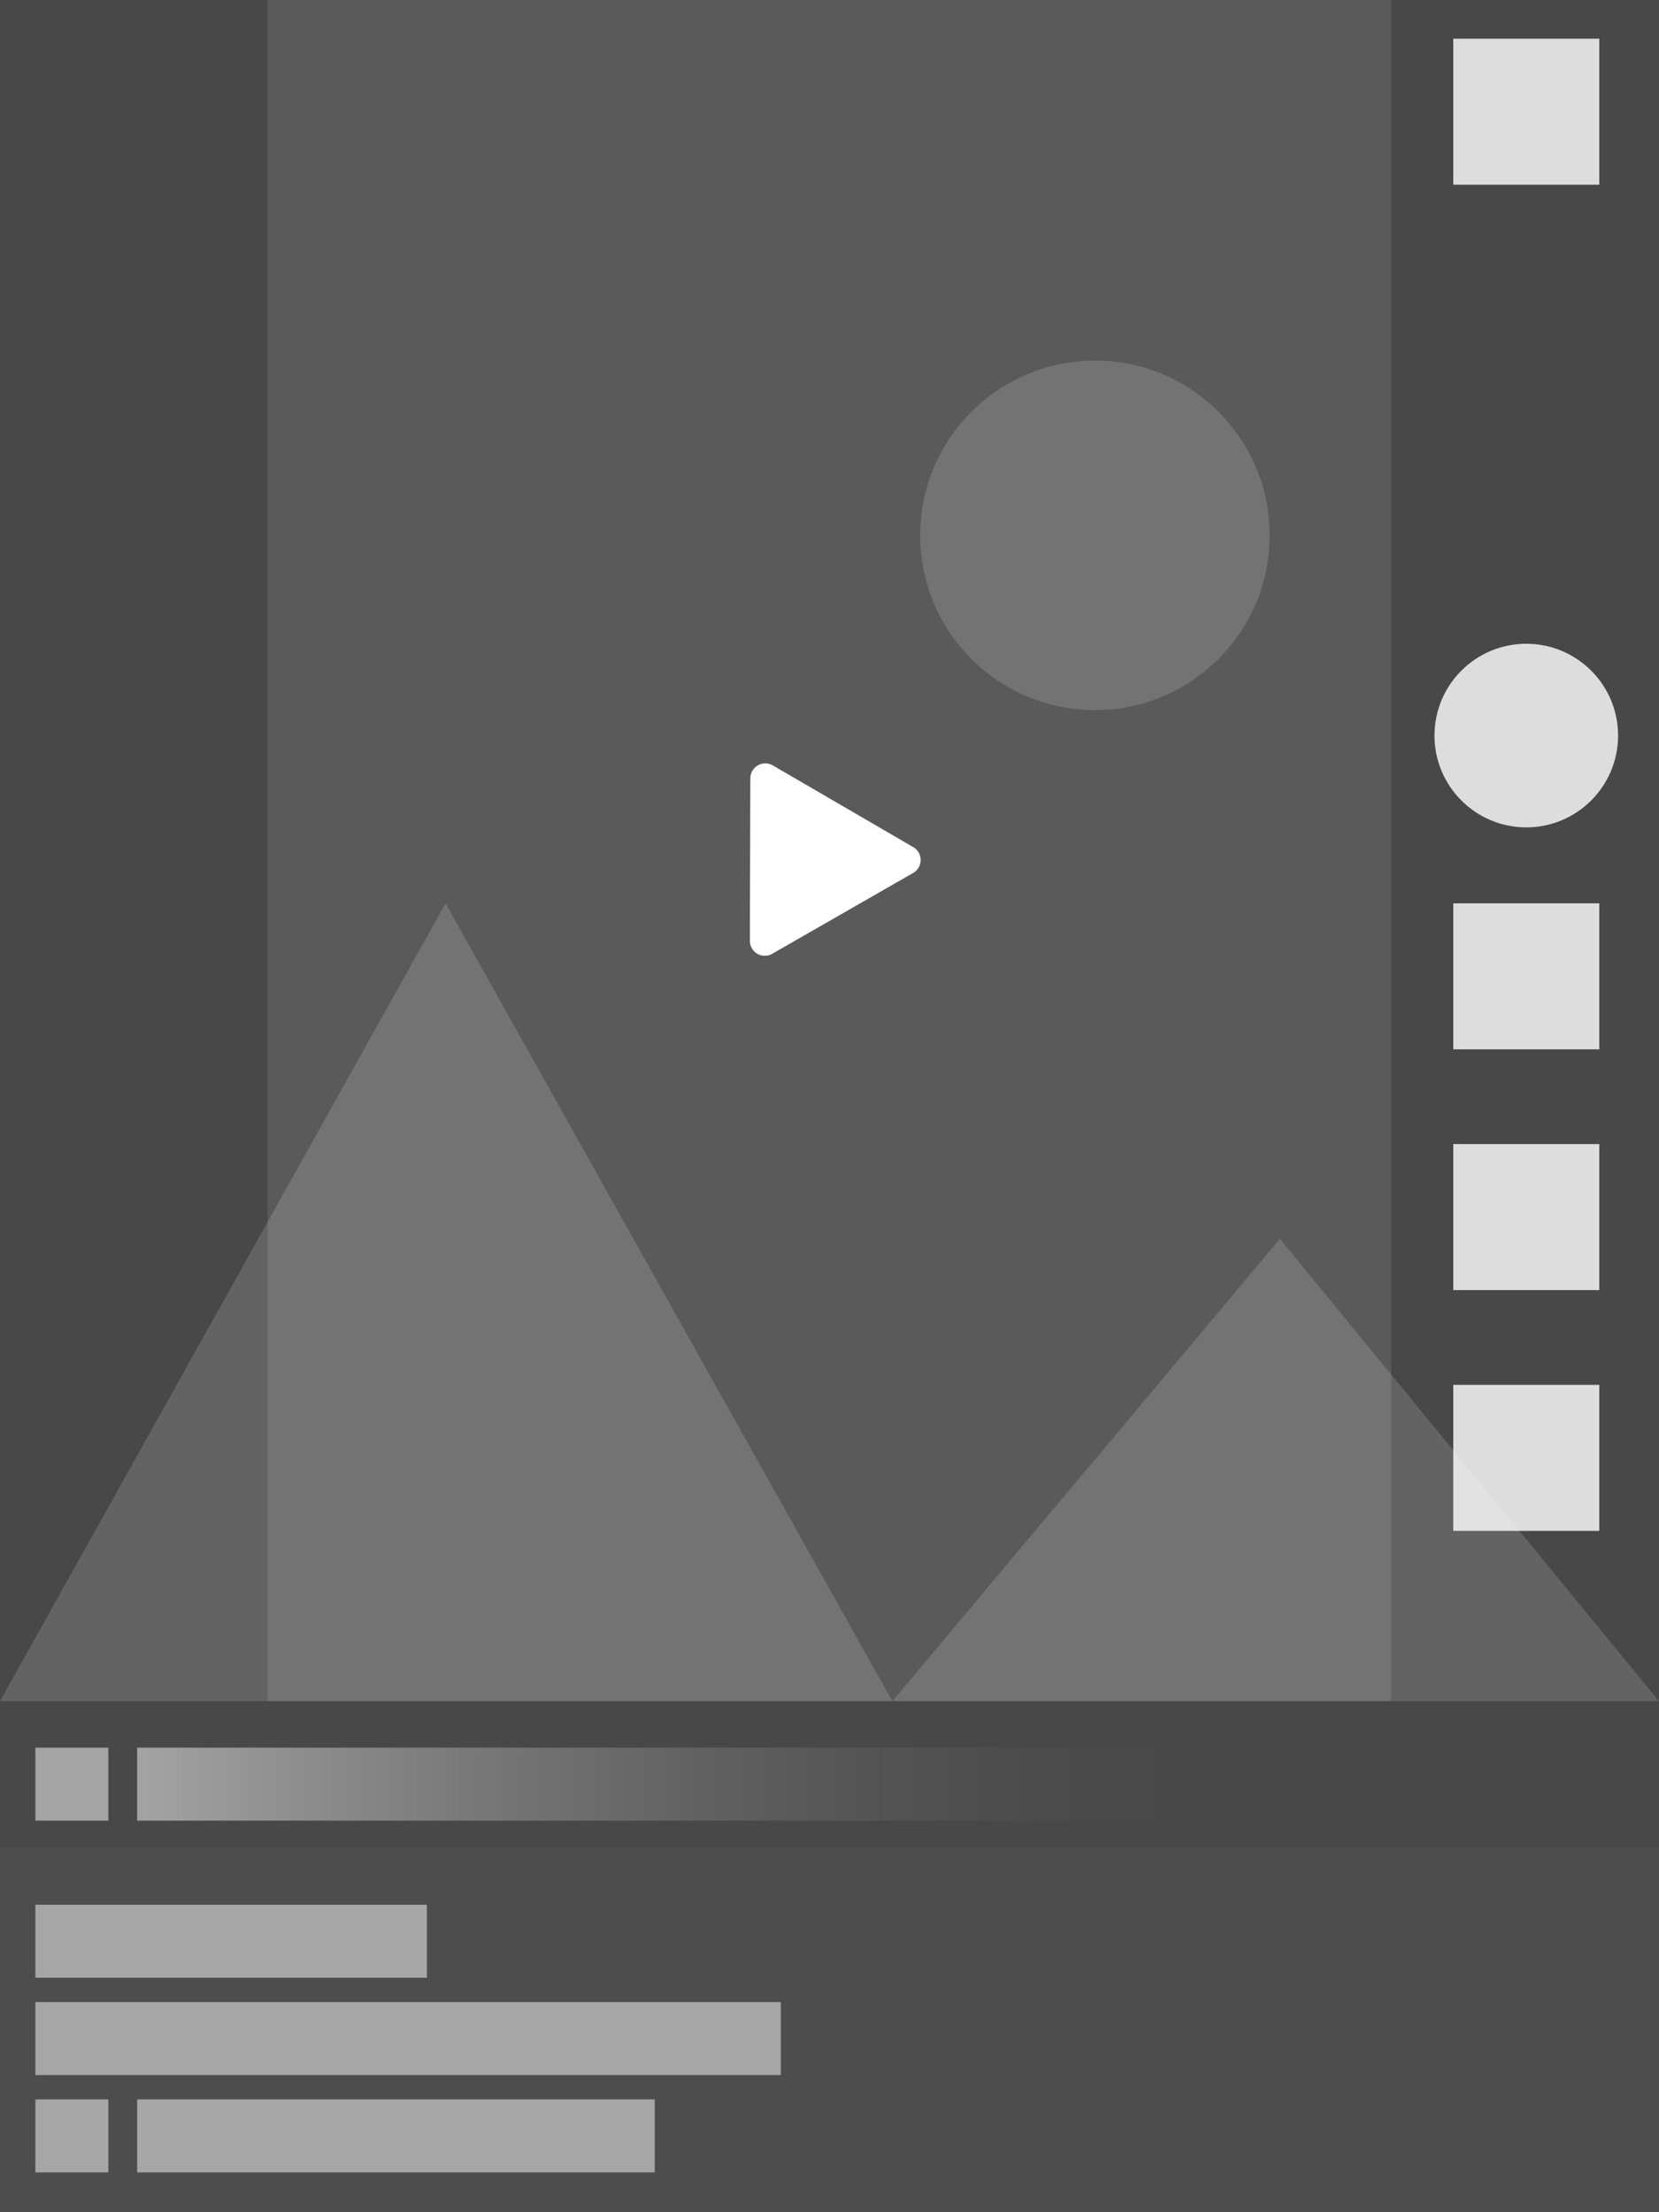 <svg viewBox="0 0 750 1000" xmlns="http://www.w3.org/2000/svg" xmlns:xlink="http://www.w3.org/1999/xlink"><rect x="0" y="0" width="750" height="1000" fill="#333333" stroke="none"/><linearGradient id="a" gradientUnits="userSpaceOnUse" x1="62" x2="530" y1="806.5" y2="806.5"><stop offset="0" stop-color="#fff"/><stop offset=".19" stop-color="#cacaca"/><stop offset=".38" stop-color="#9c9c9c"/><stop offset=".56" stop-color="#777"/><stop offset=".73" stop-color="#5d5d5d"/><stop offset=".88" stop-color="#4e4e4e"/><stop offset="1" stop-color="#484848"/></linearGradient><path d="m0 769h750v231h-750z" fill="#484848"/><path d="m0 835h753v165h-753z" fill="#fff" opacity=".03"/><path d="m0 0h750v769h-750z" fill="#484848"/><path d="m121 0h508v769h-508z" fill="#fff" opacity=".1"/><path d="m657 17.5h66v66h-66z" fill="#ddd"/><circle cx="690" cy="332.5" fill="#ddd" r="41.5"/><path d="m657 408.33h66v66h-66z" fill="#ddd"/><path d="m657 517.17h66v66h-66z" fill="#ddd"/><path d="m657 626h66v66h-66z" fill="#ddd"/><path d="m16 790h33v33h-33z" fill="#fff" opacity=".5"/><path d="m62 790h468v33h-468z" fill="url(#a)" opacity=".5"/><g fill="#fff"><path d="m16 861h177v33h-177z" opacity=".5"/><path d="m16 905h337v33h-337z" opacity=".5"/><path d="m16 949h33v33h-33z" opacity=".5"/><path d="m62 949h234v33h-234z" opacity=".5"/><path d="m412.82 382.91a6.75 6.75 0 0 1 0 11.7l-53.88 30.89-2.94 1.7-6.87 3.94a6.76 6.76 0 0 1 -10.13-5.88l.21-73.41a6.76 6.76 0 0 1 10.15-5.85l8.15 4.73 2.88 1.67z"/><path d="m750 769-171.38-209-175.22 209-201.98-360.67-201.42 360.67h44.94 39.07z" opacity=".15"/><circle cx="495" cy="242" opacity=".15" r="79"/></g></svg>